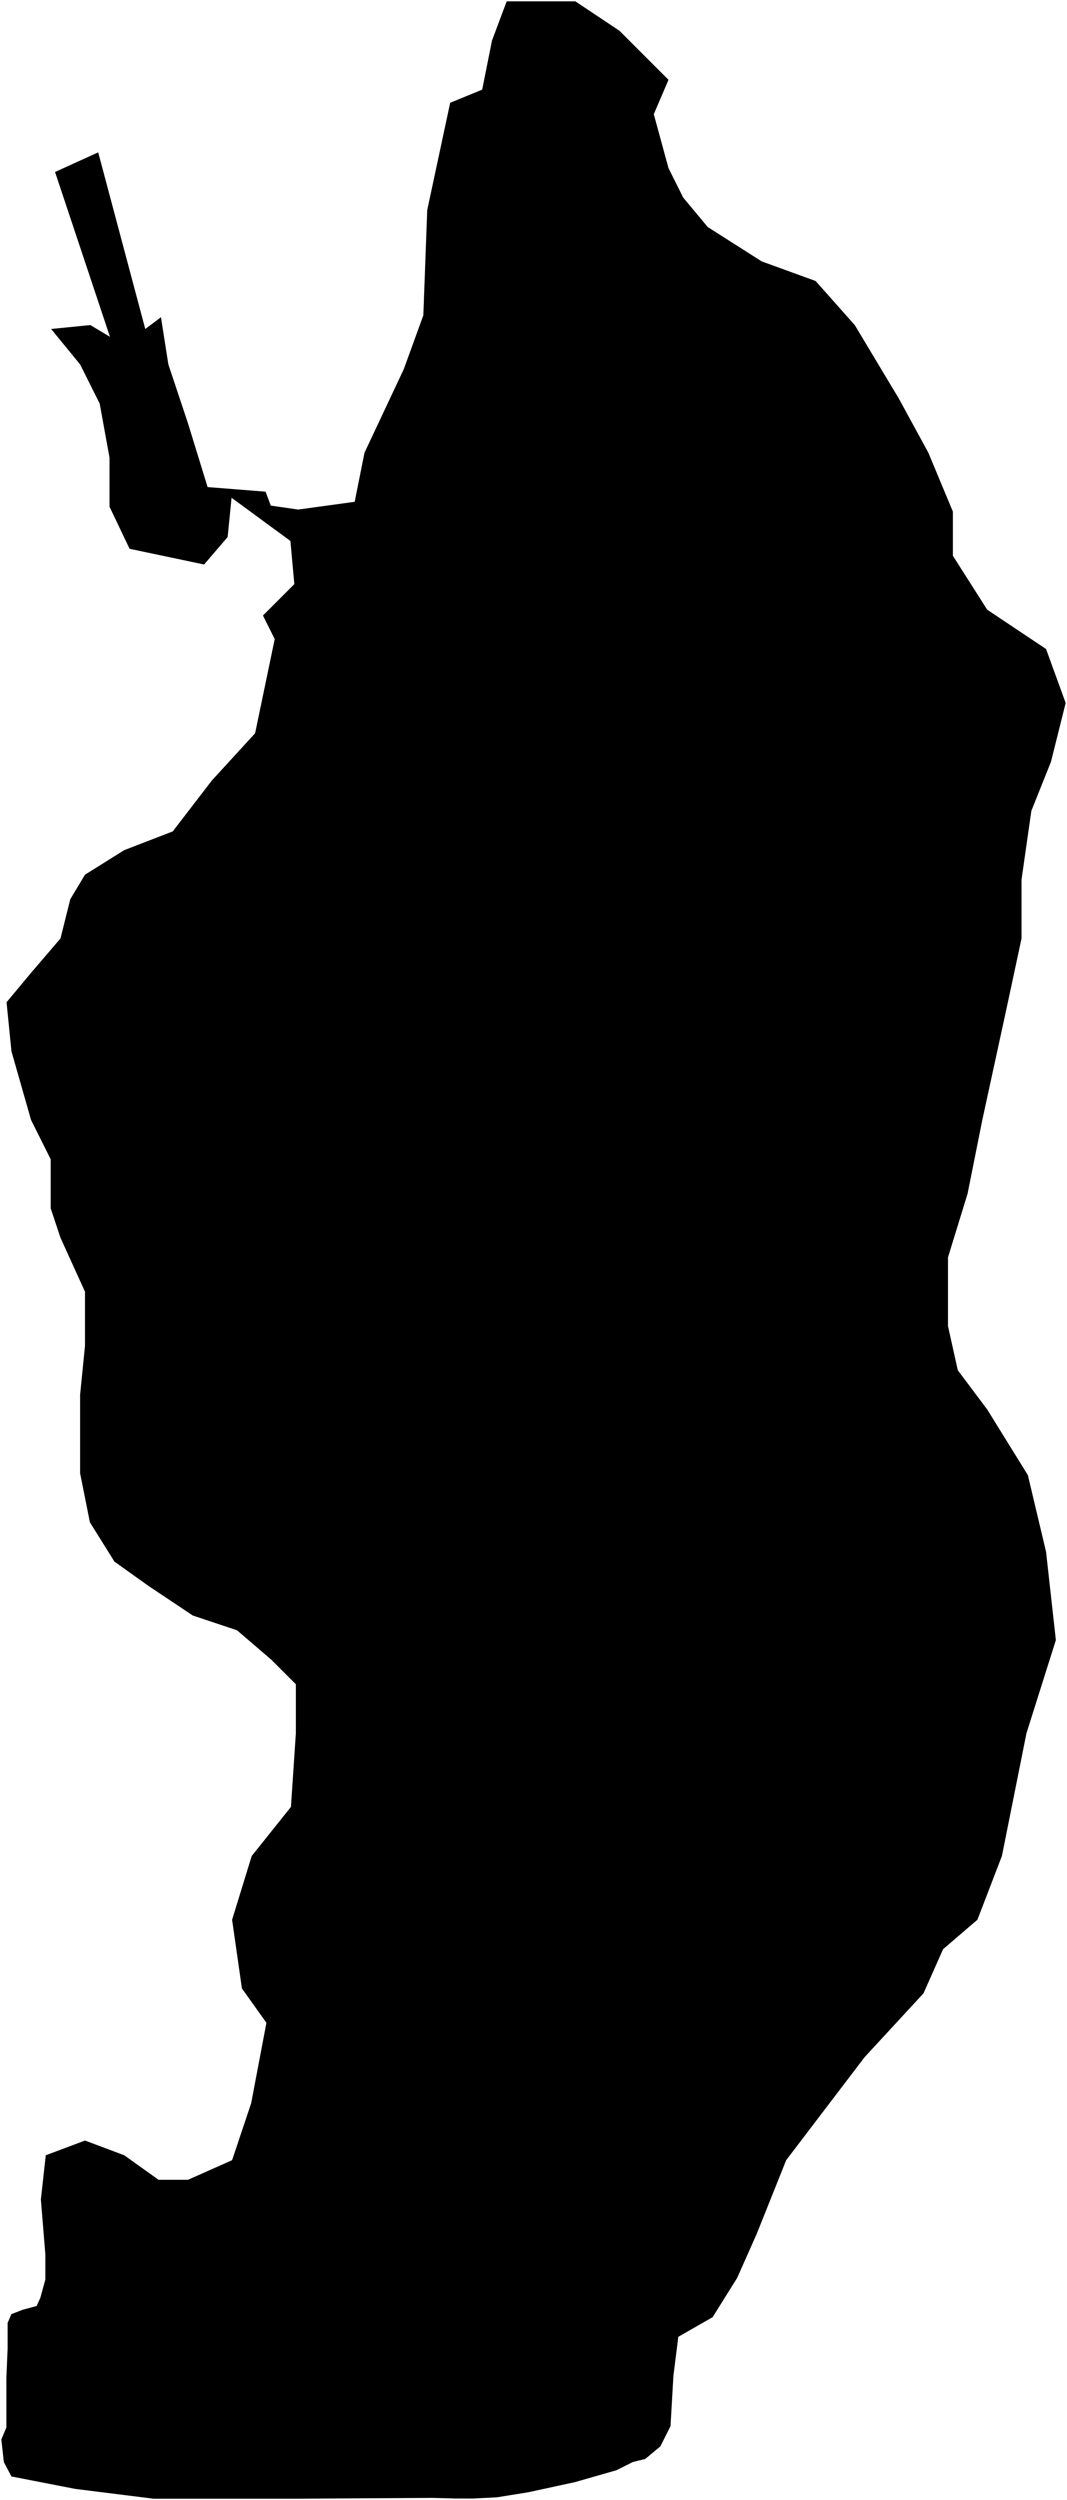 <?xml version="1.0"?>
<svg xmlns="http://www.w3.org/2000/svg" version="1.2" baseProfile="tiny" width="800" height="1873" viewBox="0 0 800 1873" stroke-linecap="round" stroke-linejoin="round">
<g id="castaiclagoon">
<path d="M 129.51 622.88 158.92 584.65 191.27 549.36 193.22 539.98 205.97 478.79 197.15 461.14 214.3 443.99 220.68 437.62 217.74 405.27 173.62 372.92 171.09 398.27 170.68 402.33 153.03 422.91 97.15 411.15 82.11 379.61 82.11 342.85 74.76 302.42 60.06 273.01 38.33 246.47 67.74 243.53 82.45 252.35 41.27 128.85 70.93 115.37 73.63 114.14 81.6 144.04 108.92 246.47 117.35 240.15 120.68 237.65 126.23 273.01 132.13 290.7 140.94 317.12 155.34 363.91 155.64 364.91 160.64 365.3 177.26 366.62 199.11 368.36 203.03 378.8 212.34 380.13 223.62 381.74 265.93 375.94 273.28 339.18 302.69 276.69 317.4 236.25 320.33 157.33 337.53 76.99 361.52 67.17 368.87 30.41 379.9 1 405.75 1 409.31 1 431.37 1 464.45 23.05 479.16 37.76 501.22 59.81 490.19 85.54 501.22 125.98 512.25 148.03 515.17 151.54 530.63 170.09 571.07 195.82 611.51 210.52 625.51 226.27 640.92 243.61 674 298.74 696.06 339.18 714.44 383.29 714.44 416.37 737.94 453.29 740.18 456.8 762.24 471.51 784.29 486.21 799 526.64 787.97 570.75 773.27 607.51 765.91 658.97 765.91 703.08 754.88 754.55 736.5 839.09 725.47 894.23 710.77 942.01 710.77 993.48 718.12 1026.56 736.7 1051.33 740.18 1055.96 770.66 1105.15 784.29 1162.56 784.41 1163.58 791.65 1228.73 769.59 1298.57 751.21 1390.47 732.83 1438.25 707.09 1460.31 692.39 1493.39 648.27 1541.17 589.45 1618.37 567.39 1673.51 552.69 1706.59 534.3 1735.99 508.57 1750.7 504.89 1780.1 502.73 1817.62 495.14 1832.76 483.84 1842.18 474.42 1844.53 462.12 1850.68 431.04 1859.58 396.14 1867.15 372.56 1870.95 354.63 1871.87 341.43 1871.84 324.45 1871.38 221.82 1872 179.76 1872 115.2 1872 56.38 1864.65 8.56 1855.33 2.88 1844.53 1 1827.58 4.78 1818.62 4.78 1805.87 4.78 1781.36 5.71 1759.68 5.71 1740.32 8.52 1733.74 17.04 1730.41 27.43 1727.64 30.25 1721.47 33.99 1707.84 34.03 1696.97 34 1688.96 30.65 1647.77 32.68 1629.43 34.32 1614.69 63.73 1603.66 93.14 1614.69 106.83 1624.47 118.88 1633.07 140.94 1633.07 169.77 1620.26 174.02 1618.37 188.33 1575.65 199.76 1515.44 181.38 1489.71 174.02 1438.25 188.73 1390.47 218.14 1353.71 221.82 1298.57 221.82 1261.81 203.43 1243.43 177.7 1221.38 144.61 1210.35 111.53 1188.29 85.79 1169.92 67.41 1140.51 60.06 1103.75 60.06 1044.94 63.73 1008.18 63.73 967.74 45.35 927.31 38 905.26 38 868.5 23.29 839.09 8.59 787.63 4.91 750.87 23.29 728.82 45.35 703.08 46.32 699.2 52.7 673.68 63.73 655.3 93.14 636.92 129.51 622.88 Z"/>
</g>
</svg>